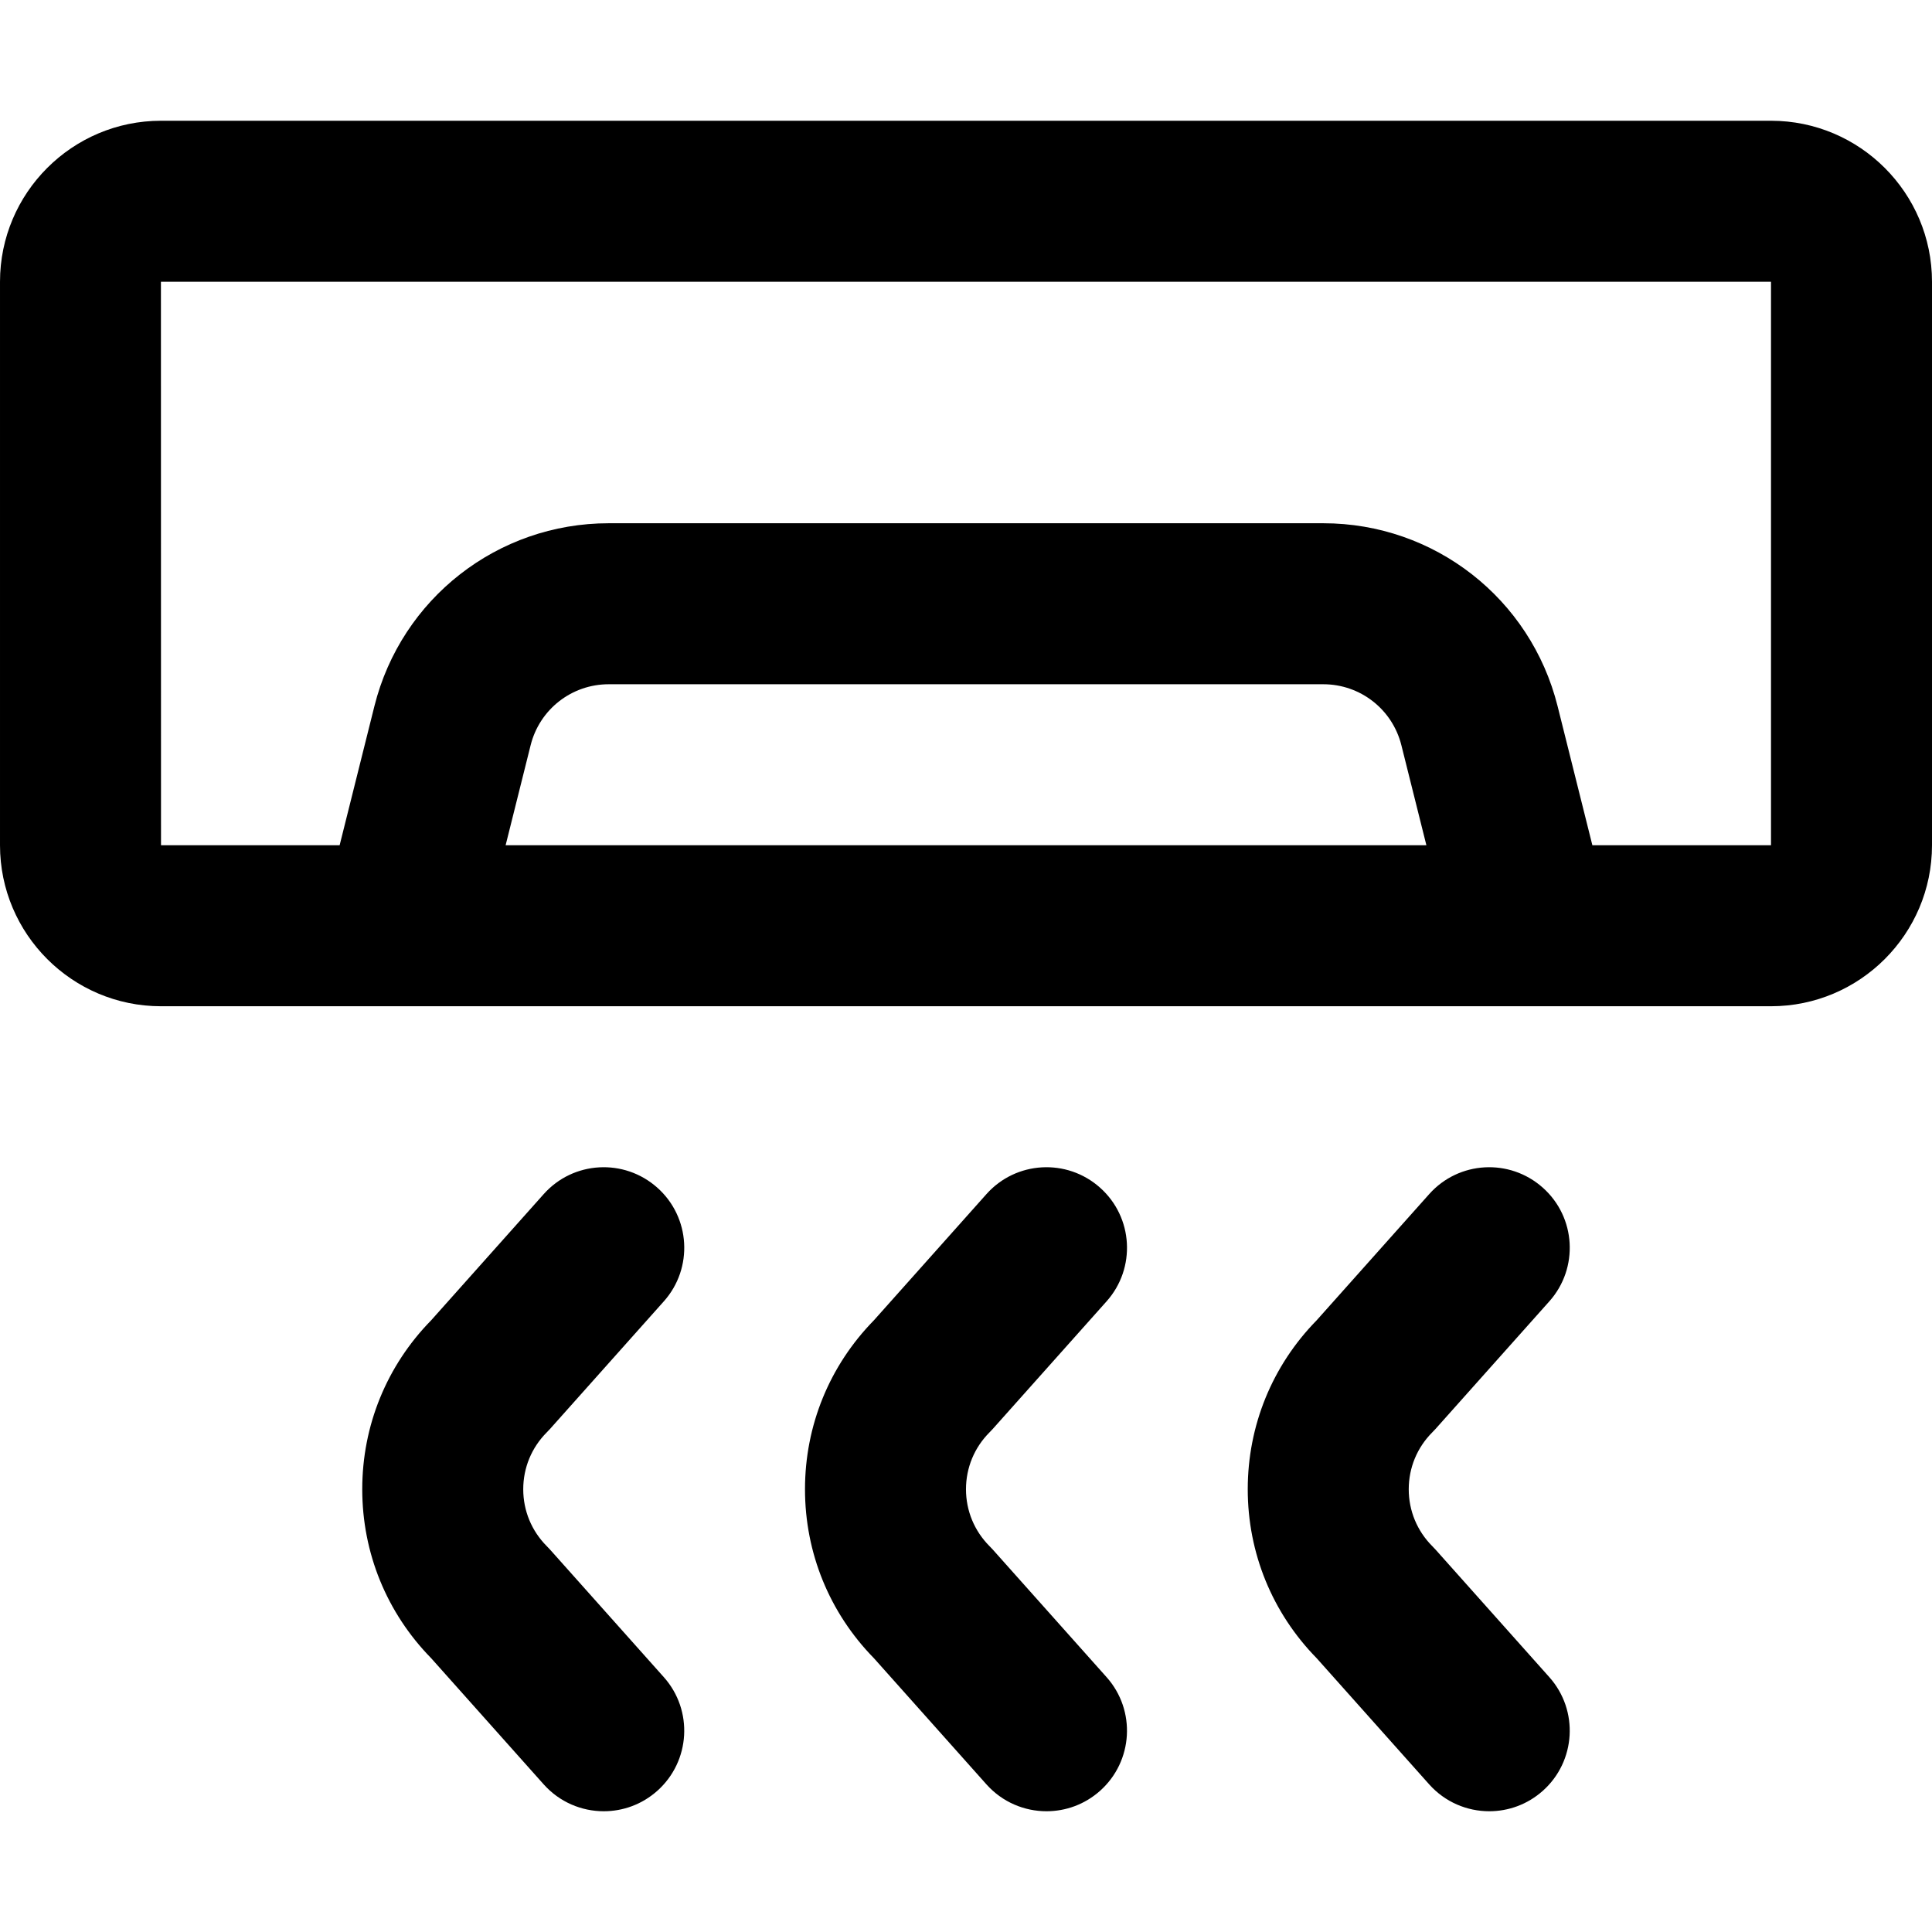 <svg height="384pt" viewBox="0 -24 384 384" width="384pt" xmlns="http://www.w3.org/2000/svg"><path d="m352 0h-320c-17.648 0-32 14.352-32 32v112c0 17.648 14.352 32 32 32h320c17.648 0 32-14.352 32-32v-112c0-17.648-14.352-32-32-32zm-251.504 144 4.969-19.879c1.781-7.137 8.168-12.121 15.52-12.121h142.031c7.352 0 13.738 4.984 15.52 12.129l4.969 19.871zm251.504 0h-35.504l-6.91-27.633c-5.355-21.414-24.496-36.367-46.57-36.367h-142.031c-22.074 0-41.215 14.953-46.57 36.359l-6.91 27.641h-35.504l-.016-112h320.016zm0 0"/><path d="m109.312 260.023 22.633-25.375c5.879-6.594 5.301-16.711-1.297-22.586-6.602-5.887-16.711-5.32-22.594 1.289l-22.352 25.062c-8.84 9.027-13.703 20.93-13.703 33.586s4.863 24.559 13.703 33.586l22.352 25.062c3.16 3.543 7.547 5.352 11.945 5.352 3.793 0 7.594-1.336 10.648-4.062 6.59-5.875 7.176-15.992 1.297-22.586l-22.633-25.375c-.199-.223-.418-.457-.633-.664-3.016-3.023-4.68-7.039-4.68-11.312s1.664-8.289 4.68-11.312c.215-.207.434-.441.633-.664zm0 0"/><path d="m197.312 260.023 22.633-25.375c5.879-6.594 5.301-16.711-1.297-22.586-6.594-5.887-16.711-5.32-22.594 1.289l-22.352 25.062c-8.84 9.027-13.703 20.93-13.703 33.586s4.863 24.559 13.703 33.586l22.352 25.062c3.16 3.543 7.547 5.352 11.945 5.352 3.793 0 7.594-1.336 10.648-4.062 6.59-5.875 7.176-15.992 1.297-22.586l-22.633-25.375c-.199-.223-.418-.457-.633-.664-3.016-3.023-4.68-7.039-4.68-11.312s1.664-8.289 4.68-11.312c.215-.207.434-.441.633-.664zm0 0"/><path d="m285.312 260.023 22.633-25.375c5.879-6.594 5.301-16.711-1.297-22.586-6.602-5.887-16.711-5.32-22.594 1.289l-22.352 25.062c-8.84 9.027-13.703 20.93-13.703 33.586s4.863 24.559 13.703 33.586l22.352 25.062c3.16 3.543 7.547 5.352 11.945 5.352 3.793 0 7.594-1.336 10.648-4.062 6.59-5.875 7.176-15.992 1.297-22.586l-22.633-25.375c-.199-.223-.418-.457-.633-.664-3.016-3.023-4.68-7.039-4.68-11.312s1.664-8.289 4.68-11.312c.215-.207.434-.441.633-.664zm0 0"/></svg>